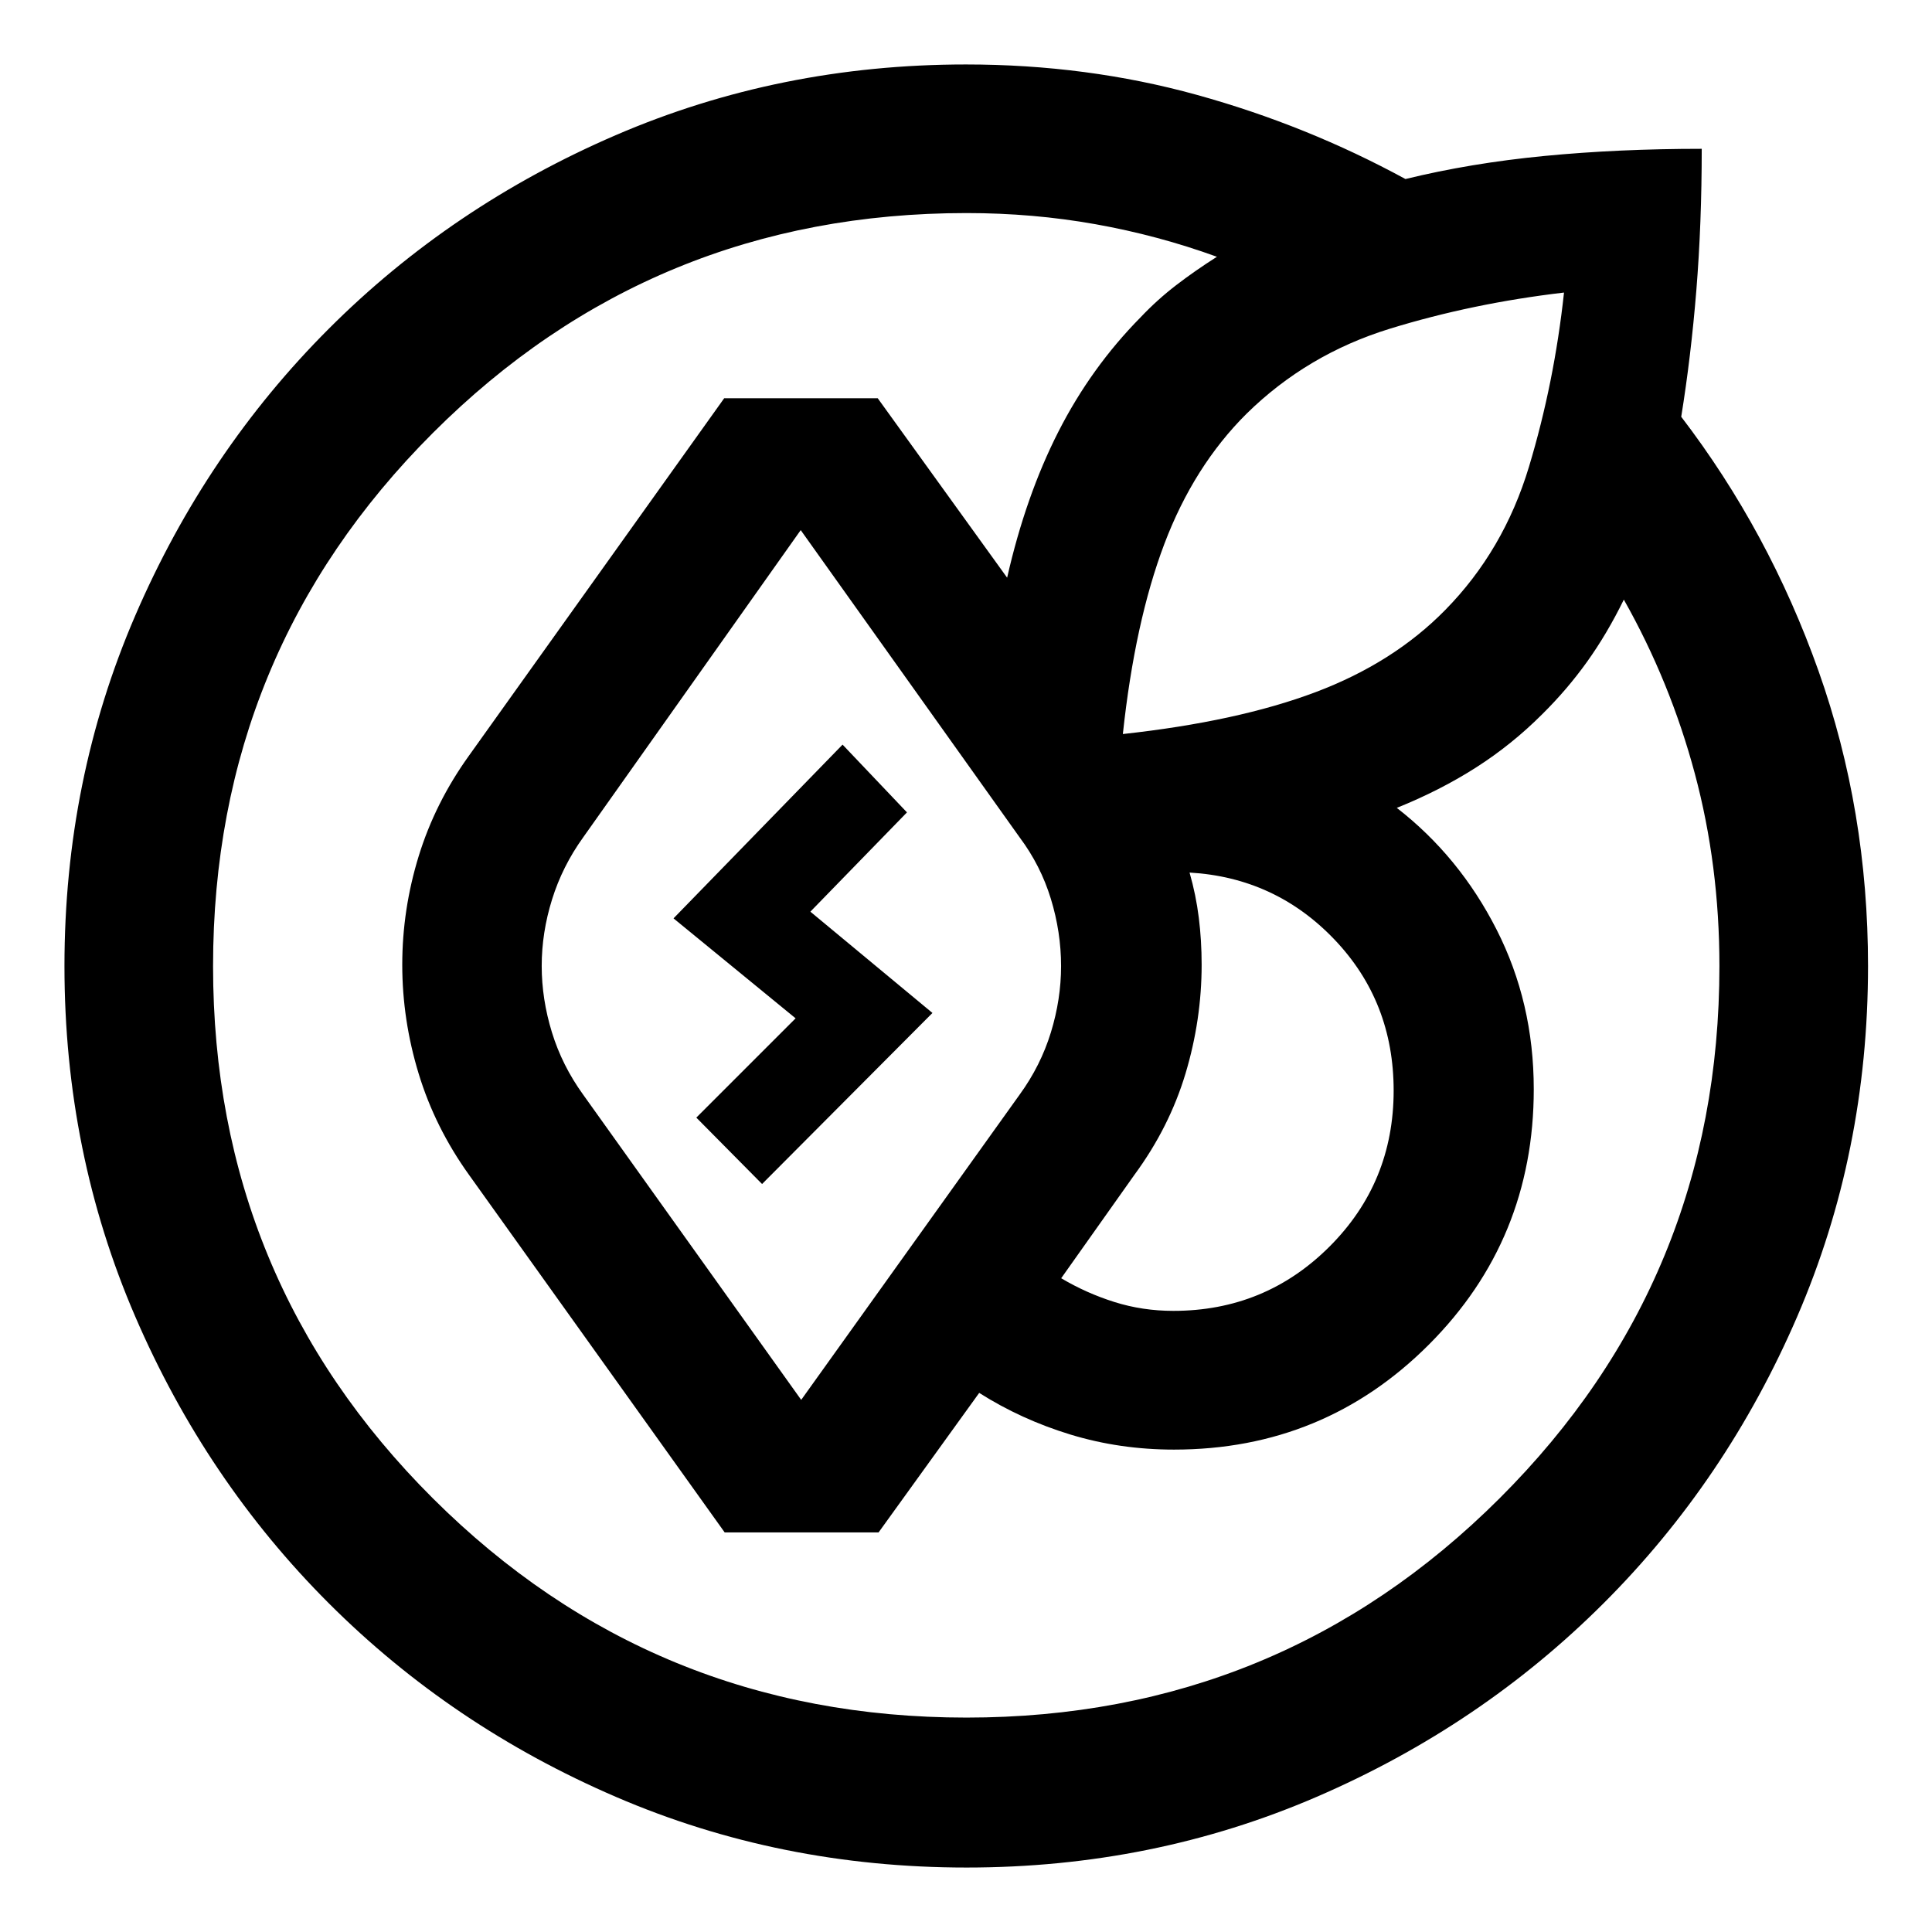 <svg xmlns="http://www.w3.org/2000/svg" height="40" viewBox="0 -960 960 960" width="40"><path d="M32.03-479.94q0-92.65 35.17-174.17 35.17-81.51 96.15-142.51 60.99-61 142.49-96.17 81.5-35.18 174.16-35.18 60.04 0 114.68 15.1 54.64 15.11 103.68 41.83 32.36-7.92 69.06-11.47 36.7-3.55 78.16-3.55 0 37.2-2.67 70.24-2.68 33.03-7.52 62.91 43.62 57.03 68.22 126.3T928.21-480q0 92.66-35.17 174.16-35.16 81.5-96.22 142.49-61.06 60.98-142.47 96.15-81.41 35.17-174.06 35.17-92.8 0-174.32-35.14-81.51-35.13-142.55-96.13-61.04-61-96.21-142.49-35.18-81.5-35.18-174.15Zm237.14-.12q0 16.51 5.08 33.03 5.08 16.51 15.49 30.92l108.37 151.7 108.56-151.7q10.41-14.32 15.49-30.83 5.08-16.51 5.08-33.02 0-16.85-5.08-33.44-5.08-16.59-15.49-30.49l-108.8-152.7L289.69-543.8q-10.26 14.29-15.39 30.76-5.13 16.47-5.13 32.98Zm-163.3.12q0 155.59 109.26 264.5 109.27 108.9 265.1 108.9 155.66 0 264.9-108.94Q854.37-324.43 854.37-480q0-50-12.23-95.64t-35.27-86.41q-8.35 17.04-18.28 30.9-9.92 13.85-22.37 26.14-15.01 15.01-32.82 26.39-17.81 11.38-39.34 20.05 31.11 24.14 49.58 60.47 18.48 36.32 18.48 79.32 0 74.74-52.12 126.91T583.37-239.7q-26.91 0-51.41-7.46-24.5-7.47-45.4-20.72l-50 69.33h-76.47L233.01-376.28q-16.82-23.46-24.97-50.19-8.16-26.73-8.16-54.15 0-27.43 8.16-53.95 8.16-26.52 24.97-49.92l126.84-177.63h76.28l64.31 89.17q9.23-40.65 25.48-72.57 16.26-31.92 40.82-56.8 8.29-8.76 17.65-15.95 9.36-7.19 20.29-14.14-29.2-10.61-60.28-16.17-31.07-5.55-64.16-5.55-155.83 0-265.1 109.21Q105.87-635.7 105.87-479.94Zm457.85 103.66-36.42 51.43q12.52 7.43 26.48 11.82 13.96 4.39 29.26 4.39 45.57 0 77.52-31.87 31.94-31.86 31.94-77.6 0-44.19-29.39-75.02-29.4-30.83-72.02-33.3 3.18 11.1 4.59 22.43 1.41 11.33 1.41 23.33 0 27.41-8.02 54.13-8.03 26.71-25.35 50.26Zm213.43-438.35q-45.5 5.32-86.58 17.98-41.08 12.67-71.15 42.21-26.22 26.05-40.86 64.71-14.63 38.66-20.62 94.47h.04-.04q57.01-6.23 95.7-20.79 38.69-14.57 64.45-40.81 29.1-29.57 41.66-71.24 12.56-41.68 17.4-86.53ZM395.33-454l-60.66-49.67 84-86.33 32 33.67-48 49.33 60.66 50.33-84.66 85-32.67-33L395.33-454Z"/></svg>